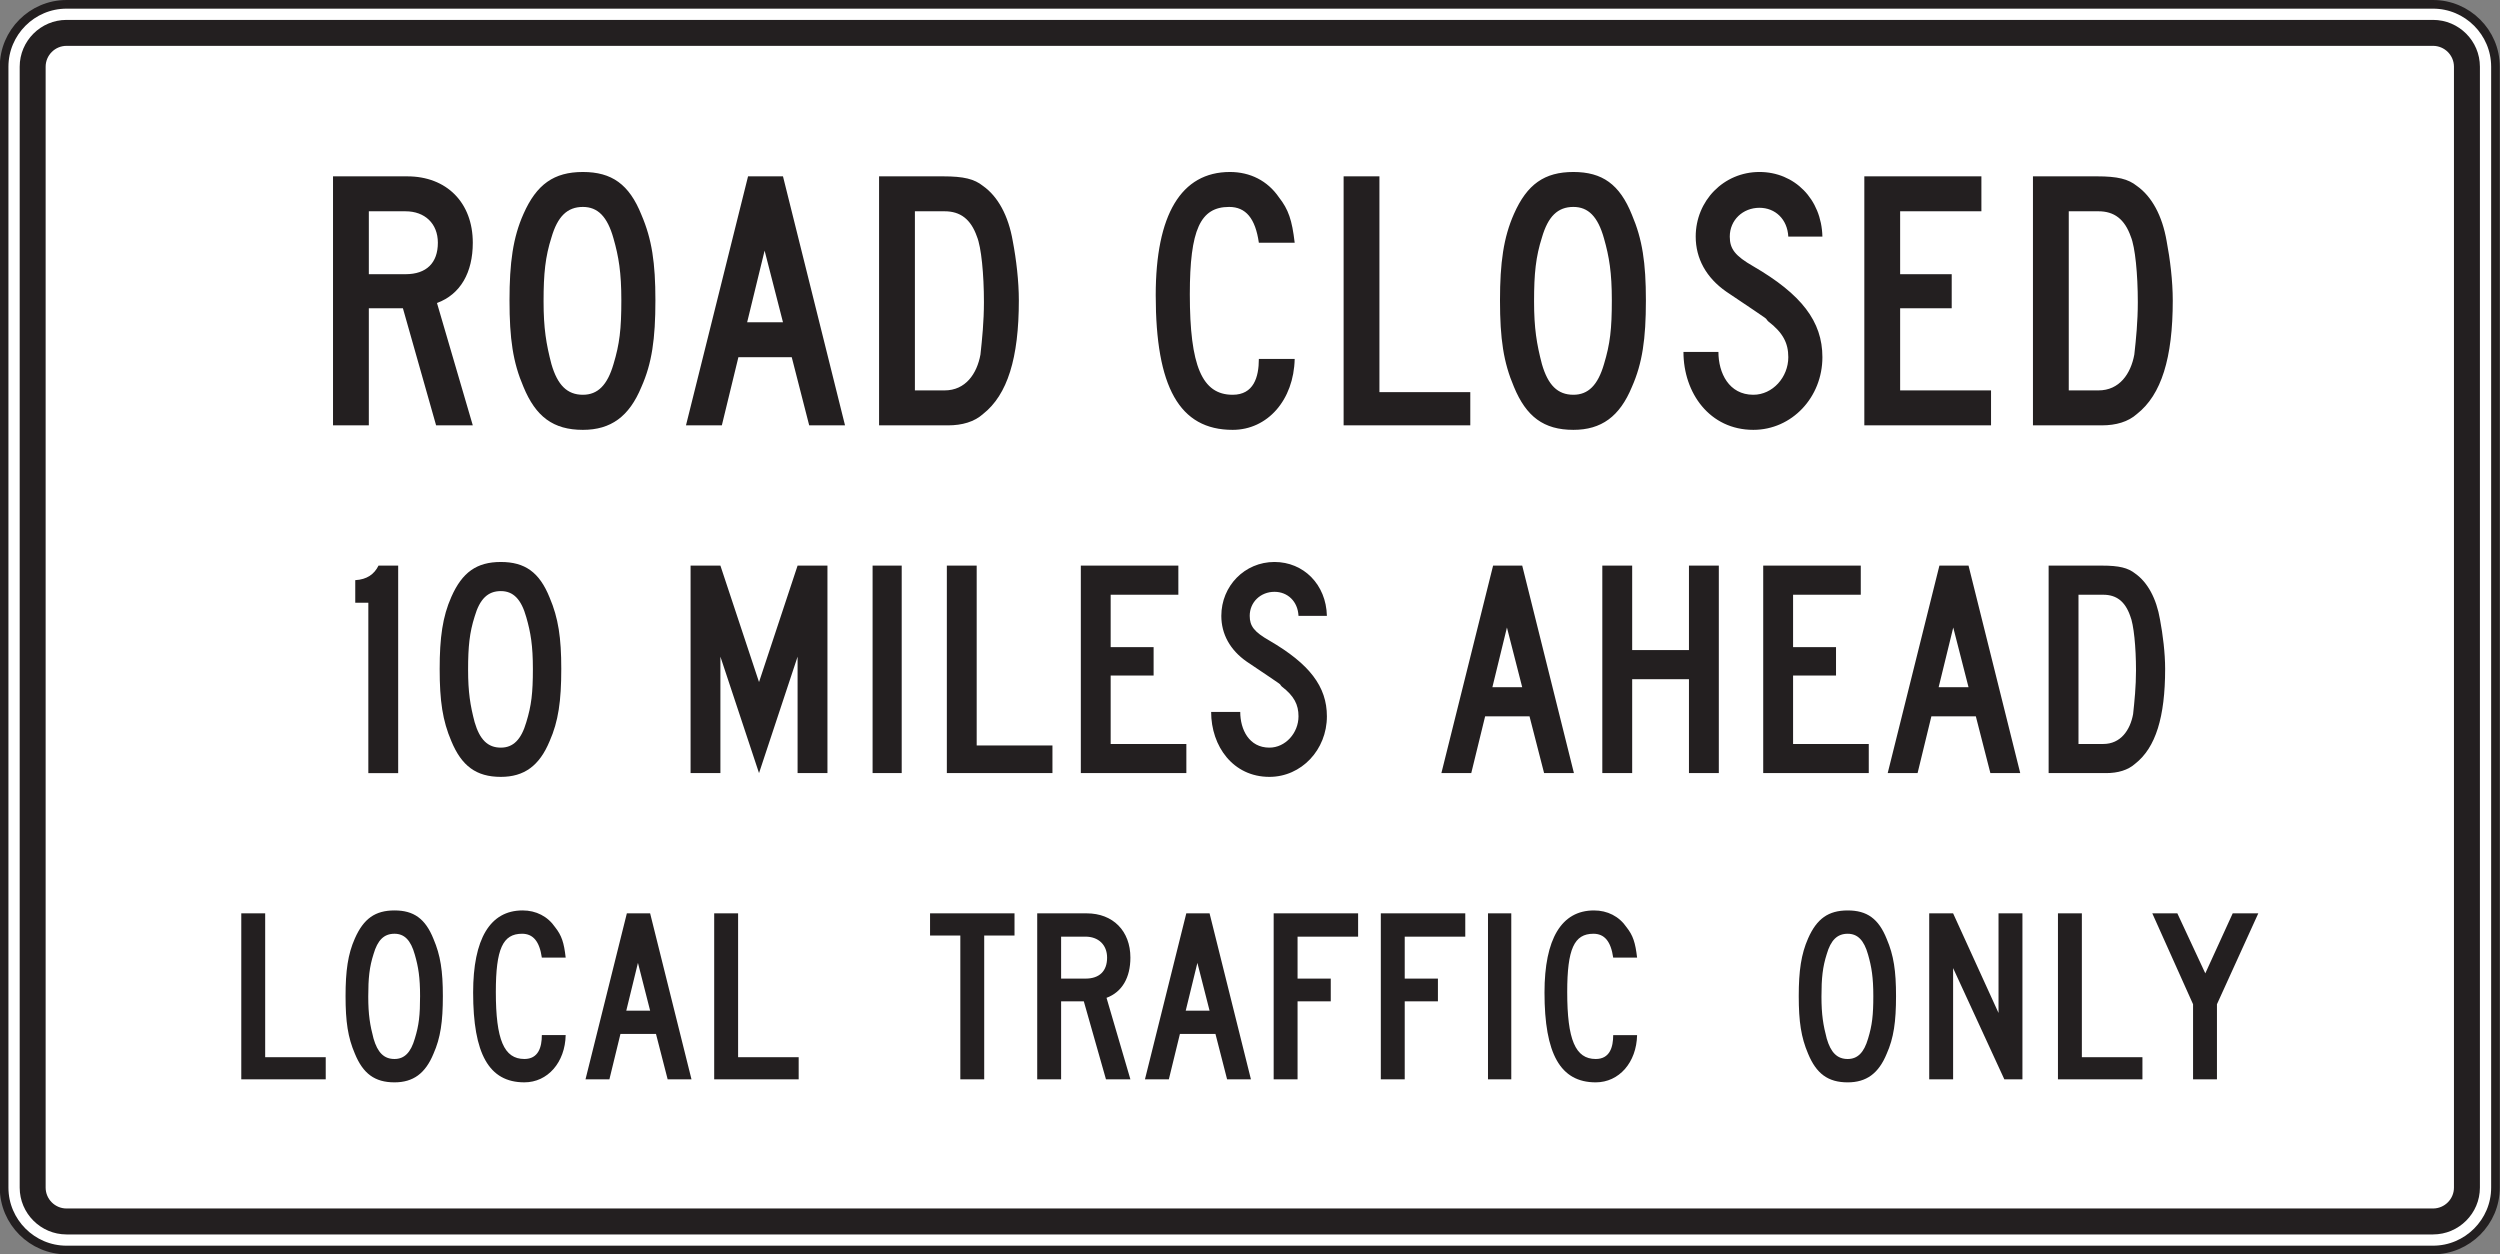 <?xml version="1.0" encoding="UTF-8" standalone="no"?>
<!-- Created with Inkscape (http://www.inkscape.org/) -->

<svg
   xmlns:dc="http://purl.org/dc/elements/1.1/"
   xmlns:cc="http://creativecommons.org/ns#"
   xmlns:rdf="http://www.w3.org/1999/02/22-rdf-syntax-ns#"
   xmlns:svg="http://www.w3.org/2000/svg"
   xmlns="http://www.w3.org/2000/svg"
   xmlns:sodipodi="http://sodipodi.sourceforge.net/DTD/sodipodi-0.dtd"
   xmlns:inkscape="http://www.inkscape.org/namespaces/inkscape"
   width="180.625"
   height="90.625"
   id="svg4673"
   version="1.1"
   inkscape:version="0.48.3.1 r9886"
   sodipodi:docname="New document 15">
  <rect width="100%" height="100%" fill="#808080" stroke="none"/>
  <defs
     id="defs4675">
    <clipPath
       clipPathUnits="userSpaceOnUse"
       id="clipPath3177">
      <path
         inkscape:connector-curvature="0"
         d="m 77.375,426.809 484.501,0 0,311.191 -484.501,0 0,-311.191 z"
         id="path3179" />
    </clipPath>
    <clipPath
       clipPathUnits="userSpaceOnUse"
       id="clipPath3165">
      <path
         inkscape:connector-curvature="0"
         d="m 63,426.809 513.25,0 0,311.191 L 63,738 63,426.809 z"
         id="path3167" />
    </clipPath>
  </defs>
  <sodipodi:namedview
     id="base"
     pagecolor="#ffffff"
     bordercolor="#666666"
     borderopacity="1.0"
     inkscape:pageopacity="0.0"
     inkscape:pageshadow="2"
     inkscape:zoom="0.35"
     inkscape:cx="85.297872"
     inkscape:cy="93.883917"
     inkscape:document-units="px"
     inkscape:current-layer="layer1"
     showgrid="false"
     fit-margin-top="0"
     fit-margin-left="0"
     fit-margin-right="0"
     fit-margin-bottom="0"
     inkscape:window-width="451"
     inkscape:window-height="415"
     inkscape:window-x="125"
     inkscape:window-y="125"
     inkscape:window-maximized="0" />
  <g
     inkscape:label="Layer 1"
     inkscape:groupmode="layer"
     id="layer1"
     transform="translate(-289.702,-535.621)">
    <g
       transform="matrix(1.25,0,0,-1.25,192.968,1309.464)"
       id="g3161">
      <g
         id="g3163"
         clip-path="url(#clipPath3165)">
        <g
           id="g3169"
           transform="translate(81.231,618.824)">
          <path
             inkscape:connector-curvature="0"
             d="m 0,0 136.789,0 c 1.982,0 3.606,-1.623 3.606,-3.606 l 0,-64.788 c 0,-1.983 -1.624,-3.606 -3.606,-3.606 L 0,-72 c -1.983,0 -3.606,1.623 -3.606,3.606 l 0,64.788 C -3.606,-1.623 -1.983,0 0,0"
             style="fill:#ffffff;fill-opacity:1;fill-rule:nonzero;stroke:none"
             id="path3171" />
        </g>
      </g>
    </g>
    <g
       transform="matrix(1.25,0,0,-1.25,192.968,1309.464)"
       id="g3173">
      <g
         id="g3175"
         clip-path="url(#clipPath3177)">
        <g
           id="g3181"
           transform="translate(81.231,618.824)">
          <path
             inkscape:connector-curvature="0"
             d="m 0,0 136.789,0 c 1.982,0 3.606,-1.623 3.606,-3.606 l 0,-64.788 c 0,-1.983 -1.624,-3.606 -3.606,-3.606 L 0,-72 c -1.983,0 -3.606,1.623 -3.606,3.606 l 0,64.788 C -3.606,-1.623 -1.983,0 0,0 z"
             style="fill:none;stroke:#231f20;stroke-width:0.5;stroke-linecap:butt;stroke-linejoin:miter;stroke-miterlimit:4;stroke-opacity:1;stroke-dasharray:none"
             id="path3183" />
        </g>
      </g>
    </g>
    <g
       id="g3193"
       transform="matrix(1.25,0,0,-1.25,294.507,537.059)">
      <path
         d="m 0,0 136.789,0 c 1.489,0 2.706,-1.217 2.706,-2.706 l 0,-64.788 c 0,-1.488 -1.217,-2.706 -2.706,-2.706 L 0,-70.2 c -1.489,0 -2.706,1.218 -2.706,2.706 l 0,64.788 C -2.706,-1.217 -1.489,0 0,0"
         style="fill:#231f20;fill-opacity:1;fill-rule:evenodd;stroke:none"
         id="path3195"
         inkscape:connector-curvature="0" />
    </g>
    <g
       id="g3197"
       transform="matrix(1.25,0,0,-1.25,294.507,538.934)">
      <path
         d="m 0,0 136.789,0 c 0.662,0 1.206,-0.543 1.206,-1.206 l 0,-64.788 c 0,-0.663 -0.544,-1.206 -1.206,-1.206 L 0,-67.2 c -0.664,0 -1.206,0.543 -1.206,1.206 l 0,64.788 C -1.206,-0.543 -0.664,0 0,0"
         style="fill:#ffffff;fill-opacity:1;fill-rule:evenodd;stroke:none"
         id="path3199"
         inkscape:connector-curvature="0" />
    </g>
    <g
       id="g3201"
       transform="matrix(1.25,0,0,-1.25,360.791,557.45)">
      <path
         d="m 0,0 c 0,-1.111 -0.102,-2.122 -0.201,-3.031 -0.203,-1.11 -0.86,-2.071 -2.072,-2.071 l -1.717,0 0,10.353 1.717,0 c 0.909,0 1.515,-0.454 1.869,-1.464 C -0.153,3.181 0,1.615 0,0 m 2.018,0.099 c 0,1.112 -0.149,2.375 -0.352,3.434 -0.252,1.465 -0.858,2.576 -1.718,3.182 -0.503,0.403 -1.11,0.556 -2.321,0.556 l -3.688,0 0,-14.393 3.991,0 c 0.807,0 1.515,0.203 2.018,0.656 1.414,1.112 2.07,3.233 2.07,6.565 m -13.633,-1.262 -2.071,0 1.009,4.141 1.062,-4.141 z m 3.586,-5.959 -3.586,14.393 -2.019,0 -3.588,-14.393 2.073,0 0.957,3.94 3.083,0 1.009,-3.94 2.071,0 z m -12.929,7.221 c 0,-1.665 -0.102,-2.523 -0.454,-3.685 -0.354,-1.211 -0.909,-1.768 -1.768,-1.768 -0.907,0 -1.465,0.557 -1.818,1.768 -0.304,1.162 -0.455,2.07 -0.455,3.634 0,1.617 0.101,2.577 0.455,3.688 0.353,1.211 0.911,1.767 1.818,1.767 0.859,0 1.414,-0.556 1.768,-1.818 0.303,-1.06 0.454,-1.968 0.454,-3.586 m 1.969,0 c 0,2.172 -0.201,3.535 -0.808,4.949 -0.708,1.767 -1.717,2.475 -3.383,2.475 -1.667,0 -2.677,-0.708 -3.434,-2.424 -0.608,-1.363 -0.808,-2.828 -0.808,-5 0,-2.221 0.2,-3.584 0.808,-4.998 0.708,-1.717 1.717,-2.483 3.434,-2.483 1.615,0 2.675,0.766 3.383,2.483 0.607,1.364 0.808,2.777 0.808,4.998 m -12.574,3.335 c 0,-1.163 -0.656,-1.819 -1.868,-1.819 l -2.122,0 0,3.636 2.122,0 c 1.111,0 1.868,-0.706 1.868,-1.817 m 2.019,-10.556 -2.07,7.072 c 1.364,0.503 2.07,1.767 2.07,3.484 0,2.322 -1.516,3.837 -3.787,3.837 l -4.292,0 0,-14.393 2.07,0 0,6.768 1.97,0 1.919,-6.768 2.12,0 z"
         style="fill:#231f20;fill-opacity:1;fill-rule:evenodd;stroke:none"
         id="path3203"
         inkscape:connector-curvature="0" />
    </g>
    <g
       id="g3205"
       transform="matrix(1.25,0,0,-1.25,328.203,583.954)">
      <path
         d="m 0,0 c 0,-1.391 -0.084,-2.107 -0.38,-3.075 -0.293,-1.007 -0.758,-1.472 -1.472,-1.472 -0.757,0 -1.221,0.465 -1.515,1.472 -0.253,0.968 -0.378,1.728 -0.378,3.031 0,1.346 0.084,2.147 0.378,3.073 0.294,1.01 0.758,1.472 1.515,1.472 0.714,0 1.179,-0.462 1.472,-1.515 C -0.126,2.103 0,1.345 0,0 m 1.641,0 c 0,1.809 -0.169,2.943 -0.672,4.123 -0.591,1.472 -1.433,2.061 -2.821,2.061 -1.388,0 -2.231,-0.589 -2.862,-2.02 C -5.219,3.029 -5.388,1.809 -5.388,0 c 0,-1.852 0.169,-2.988 0.674,-4.169 0.591,-1.428 1.433,-2.068 2.862,-2.068 1.347,0 2.23,0.64 2.821,2.068 0.503,1.137 0.672,2.317 0.672,4.169 m -9.427,-6.019 0,11.993 -1.136,0 C -9.173,5.468 -9.594,5.173 -10.267,5.133 l 0,-1.305 0.756,0 0,-9.847 1.725,0 z"
         style="fill:#231f20;fill-opacity:1;fill-rule:evenodd;stroke:none"
         id="path3207"
         inkscape:connector-curvature="0" />
    </g>
    <g
       id="g3209"
       transform="matrix(1.25,0,0,-1.25,347.406,613.602)">
      <path
         d="m 0,0 0,1.278 -3.501,0 0,8.316 -1.382,0 L -4.883,0 0,0 z m -8.586,3.97 -1.378,0 0.674,2.761 0.704,-2.761 z M -6.195,0 l -2.391,9.594 -1.345,0 -2.39,-9.594 1.381,0 0.639,2.625 2.053,0 L -7.573,0 -6.195,0 z m -7.272,7.034 c -0.098,0.875 -0.234,1.278 -0.604,1.75 -0.438,0.641 -1.112,0.978 -1.885,0.978 -1.886,0 -2.86,-1.65 -2.86,-4.746 0,-3.535 0.907,-5.191 2.962,-5.191 1.345,0 2.354,1.15 2.387,2.731 l -1.378,0 c 0,-0.704 -0.203,-1.381 -1.009,-1.381 -1.18,0 -1.65,1.114 -1.65,3.872 0,2.492 0.402,3.367 1.516,3.367 0.636,0 1.009,-0.437 1.143,-1.38 l 1.378,0 z m -8.416,-2.222 c 0,-1.109 -0.065,-1.684 -0.303,-2.456 -0.234,-0.809 -0.604,-1.181 -1.176,-1.181 -0.607,0 -0.977,0.372 -1.211,1.181 -0.203,0.772 -0.305,1.378 -0.305,2.423 0,1.077 0.067,1.718 0.305,2.457 0.234,0.809 0.604,1.178 1.211,1.178 0.572,0 0.942,-0.369 1.176,-1.211 0.204,-0.706 0.303,-1.312 0.303,-2.391 m 1.317,0 c 0,1.45 -0.137,2.356 -0.541,3.3 -0.471,1.177 -1.144,1.65 -2.255,1.65 -1.111,0 -1.783,-0.473 -2.289,-1.618 -0.405,-0.908 -0.539,-1.882 -0.539,-3.332 0,-1.481 0.134,-2.39 0.539,-3.331 0.47,-1.145 1.143,-1.656 2.289,-1.656 1.078,0 1.784,0.511 2.255,1.656 0.404,0.908 0.541,1.85 0.541,3.331 M -27.336,0 l 0,1.278 -3.5,0 0,8.316 -1.381,0 0,-9.594 4.881,0 z"
         style="fill:#231f20;fill-opacity:1;fill-rule:evenodd;stroke:none"
         id="path3211"
         inkscape:connector-curvature="0" />
    </g>
    <g
       id="g3213"
       transform="matrix(1.25,0,0,-1.25,444.159,557.45)">
      <path
         d="m 0,0 c 0,-1.111 -0.1,-2.122 -0.202,-3.031 -0.203,-1.11 -0.859,-2.071 -2.07,-2.071 l -1.719,0 0,10.353 1.719,0 c 0.908,0 1.512,-0.454 1.867,-1.464 C -0.152,3.181 0,1.615 0,0 M 2.02,0.099 C 2.02,1.211 1.868,2.474 1.665,3.533 1.412,4.998 0.808,6.109 -0.052,6.715 -0.558,7.118 -1.163,7.271 -2.374,7.271 l -3.687,0 0,-14.393 3.989,0 c 0.807,0 1.514,0.203 2.02,0.656 1.415,1.112 2.072,3.233 2.072,6.565 m -10.504,-7.221 0,2.02 -5.254,0 0,4.748 2.981,0 0,1.969 -2.981,0 0,3.636 4.697,0 0,2.02 -6.767,0 0,-14.393 7.324,0 z m -9.747,3.94 c 0,2.071 -1.213,3.635 -3.992,5.252 -1.057,0.605 -1.362,1.009 -1.362,1.717 0,0.959 0.758,1.666 1.716,1.666 0.909,0 1.615,-0.656 1.667,-1.666 l 1.971,0 c -0.05,2.172 -1.617,3.736 -3.638,3.736 -2.068,0 -3.685,-1.666 -3.685,-3.736 0,-1.264 0.605,-2.373 1.766,-3.181 2.93,-1.969 2.12,-1.416 2.425,-1.717 0.859,-0.657 1.161,-1.264 1.161,-2.071 0,-1.162 -0.907,-2.172 -2.021,-2.172 -1.414,0 -2.018,1.263 -2.018,2.475 l -2.021,0 c 0,-2.373 1.516,-4.503 4.039,-4.503 2.224,0 3.992,1.878 3.992,4.2 m -12.171,3.281 c 0,-1.665 -0.102,-2.523 -0.454,-3.685 -0.354,-1.211 -0.908,-1.768 -1.768,-1.768 -0.911,0 -1.466,0.557 -1.818,1.768 -0.304,1.162 -0.455,2.07 -0.455,3.634 0,1.617 0.101,2.577 0.455,3.688 0.352,1.211 0.907,1.767 1.818,1.767 0.86,0 1.414,-0.556 1.768,-1.818 0.302,-1.06 0.454,-1.968 0.454,-3.586 m 1.969,0 c 0,2.172 -0.204,3.535 -0.808,4.949 -0.708,1.767 -1.717,2.475 -3.383,2.475 -1.669,0 -2.677,-0.708 -3.435,-2.424 -0.604,-1.363 -0.807,-2.828 -0.807,-5 0,-2.221 0.203,-3.584 0.807,-4.998 0.709,-1.717 1.718,-2.483 3.435,-2.483 1.614,0 2.675,0.766 3.383,2.483 0.604,1.364 0.808,2.777 0.808,4.998 m -10.15,-7.221 0,1.92 -5.252,0 0,12.473 -2.07,0 0,-14.393 7.322,0 z m -10.15,10.556 c -0.154,1.312 -0.357,1.917 -0.911,2.625 -0.657,0.958 -1.665,1.464 -2.829,1.464 -2.828,0 -4.292,-2.475 -4.292,-7.12 0,-5.302 1.363,-7.785 4.446,-7.785 2.018,0 3.534,1.726 3.586,4.099 l -2.071,0 c 0,-1.061 -0.304,-2.071 -1.515,-2.071 -1.769,0 -2.475,1.666 -2.475,5.807 0,3.737 0.607,5.05 2.272,5.05 0.961,0 1.515,-0.656 1.718,-2.069 l 2.071,0 z"
         style="fill:#231f20;fill-opacity:1;fill-rule:evenodd;stroke:none"
         id="path3215"
         inkscape:connector-curvature="0" />
    </g>
    <g
       id="g3217"
       transform="matrix(1.25,0,0,-1.25,385.57,587.375)">
      <path
         d="m 0,0 c 0,1.724 -1.009,3.03 -3.323,4.377 -0.883,0.503 -1.138,0.841 -1.138,1.43 0,0.798 0.633,1.389 1.43,1.389 0.758,0 1.348,-0.547 1.39,-1.389 l 1.641,0 c -0.042,1.811 -1.347,3.114 -3.031,3.114 -1.722,0 -3.071,-1.389 -3.071,-3.114 0,-1.053 0.505,-1.978 1.474,-2.65 2.44,-1.642 1.768,-1.178 2.019,-1.433 0.716,-0.547 0.968,-1.05 0.968,-1.724 0,-0.966 -0.757,-1.81 -1.682,-1.81 -1.18,0 -1.685,1.053 -1.685,2.062 l -1.682,0 C -6.69,-1.724 -5.43,-3.5 -3.323,-3.5 -1.472,-3.5 0,-1.935 0,0 m -8.123,-3.282 0,1.683 -4.375,0 0,3.957 2.482,0 0,1.641 -2.482,0 0,3.028 3.912,0 0,1.684 -5.637,0 0,-11.993 6.1,0 z m -7.74,0 0,1.598 -4.379,0 0,10.395 -1.725,0 0,-11.993 6.104,0 z m -8.713,11.993 -1.683,0 0,-11.993 1.683,0 0,11.993 z m -4.292,-11.993 0,11.993 -1.726,0 -2.229,-6.732 -2.232,6.732 -1.724,0 0,-11.993 1.724,0 0,6.731 2.232,-6.731 2.229,6.731 0,-6.731 1.726,0 z"
         style="fill:#231f20;fill-opacity:1;fill-rule:evenodd;stroke:none"
         id="path3219"
         inkscape:connector-curvature="0" />
    </g>
    <g
       id="g3221"
       transform="matrix(1.25,0,0,-1.25,444.028,584.061)">
      <path
         d="M 0,0 C 0,-0.927 -0.086,-1.766 -0.167,-2.524 -0.337,-3.449 -0.884,-4.25 -1.894,-4.25 l -1.43,0 0,8.626 1.43,0 c 0.758,0 1.261,-0.378 1.557,-1.22 C -0.126,2.651 0,1.348 0,0 m 1.684,0.086 c 0,0.923 -0.13,1.976 -0.297,2.859 C 1.178,4.165 0.672,5.092 -0.042,5.598 -0.464,5.932 -0.969,6.06 -1.978,6.06 l -3.072,0 0,-11.993 3.323,0 c 0.676,0 1.263,0.167 1.685,0.547 1.179,0.925 1.726,2.693 1.726,5.472 m -11.364,-1.055 -1.727,0 0.844,3.451 0.883,-3.451 z m 2.989,-4.964 -2.989,11.993 -1.683,0 -2.989,-11.993 1.727,0 0.798,3.282 2.569,0 0.841,-3.282 1.726,0 z m -8.755,0 0,1.683 -4.375,0 0,3.957 2.482,0 0,1.641 -2.482,0 0,3.028 3.913,0 0,1.684 -5.639,0 0,-11.993 6.101,0 z m -8.667,0 0,11.993 -1.726,0 0,-4.882 -3.282,0 0,4.882 -1.726,0 0,-11.993 1.726,0 0,5.428 3.282,0 0,-5.428 1.726,0 z m -11.364,4.964 -1.724,0 0.841,3.451 0.883,-3.451 z m -4.672,-4.964 1.727,0 0.802,3.282 2.565,0 0.843,-3.282 1.724,0 -2.989,11.993 -1.683,0 -2.989,-11.993"
         style="fill:#231f20;fill-opacity:1;fill-rule:evenodd;stroke:none"
         id="path3223"
         inkscape:connector-curvature="0" />
    </g>
    <g
       id="g3225"
       transform="matrix(1.25,0,0,-1.25,407.982,604.81)">
      <path
         d="m 0,0 c -0.102,0.875 -0.235,1.278 -0.604,1.75 -0.438,0.641 -1.111,0.978 -1.888,0.978 -1.884,0 -2.86,-1.65 -2.86,-4.746 0,-3.535 0.909,-5.191 2.961,-5.191 1.349,0 2.357,1.15 2.391,2.731 l -1.381,0 c 0,-0.704 -0.2,-1.381 -1.01,-1.381 -1.177,0 -1.648,1.114 -1.648,3.872 0,2.492 0.403,3.367 1.515,3.367 0.638,0 1.008,-0.437 1.143,-1.38 L 0,0 z m -7.272,2.56 -1.346,0 0,-9.594 1.346,0 0,9.594 z m -2.659,-1.347 0,1.347 -4.882,0 0,-9.594 1.382,0 0,4.509 1.919,0 0,1.313 -1.919,0 0,2.425 3.5,0 z m -6.194,0 0,1.347 -4.881,0 0,-9.594 1.381,0 0,4.509 1.919,0 0,1.313 -1.919,0 0,2.425 3.5,0 z m -8.586,-4.277 -1.378,0 0.674,2.761 0.704,-2.761 z m 2.391,-3.97 -2.391,9.594 -1.345,0 -2.39,-9.594 1.381,0 0.64,2.625 2.054,0 0.673,-2.625 1.378,0 z M -30.634,0 c 0,-0.772 -0.437,-1.212 -1.247,-1.212 l -1.411,0 0,2.425 1.411,0 c 0.744,0 1.247,-0.472 1.247,-1.213 m 1.347,-7.034 -1.38,4.711 c 0.908,0.336 1.38,1.18 1.38,2.323 0,1.547 -1.011,2.56 -2.526,2.56 l -2.86,0 0,-9.594 1.381,0 0,4.509 1.312,0 1.281,-4.509 1.412,0 z m -6.698,8.312 0,1.282 -4.882,0 0,-1.282 1.75,0 0,-8.312 1.38,0 0,8.312 1.752,0 z"
         style="fill:#231f20;fill-opacity:1;fill-rule:evenodd;stroke:none"
         id="path3227"
         inkscape:connector-curvature="0" />
    </g>
    <g
       id="g3229"
       transform="matrix(1.25,0,0,-1.25,452.864,601.61)">
      <path
         d="M 0,0 -1.479,0 -3.063,-3.469 -4.679,0 l -1.448,0 2.356,-5.254 0,-4.34 1.381,0 0,4.34 L 0,0 z m -6.697,-9.594 0,1.278 -3.501,0 0,8.316 -1.382,0 0,-9.594 4.883,0 z m -6.936,0 0,9.594 -1.382,0 0,-5.758 -2.625,5.758 -1.381,0 0,-9.594 1.381,0 0,6.43 2.961,-6.43 1.046,0 z m -8.619,4.812 c 0,-1.109 -0.067,-1.684 -0.302,-2.456 -0.235,-0.809 -0.607,-1.181 -1.179,-1.181 -0.605,0 -0.977,0.372 -1.211,1.181 -0.203,0.772 -0.305,1.378 -0.305,2.423 0,1.077 0.069,1.718 0.305,2.457 0.234,0.809 0.606,1.178 1.211,1.178 0.572,0 0.944,-0.369 1.179,-1.211 0.202,-0.706 0.302,-1.312 0.302,-2.391 m 1.313,0 c 0,1.45 -0.133,2.356 -0.538,3.3 -0.47,1.177 -1.143,1.65 -2.256,1.65 -1.11,0 -1.785,-0.473 -2.289,-1.618 -0.402,-0.908 -0.54,-1.882 -0.54,-3.332 0,-1.481 0.138,-2.39 0.54,-3.331 0.473,-1.145 1.145,-1.656 2.289,-1.656 1.078,0 1.786,0.511 2.256,1.656 0.405,0.908 0.538,1.85 0.538,3.331"
         style="fill:#231f20;fill-opacity:1;fill-rule:evenodd;stroke:none"
         id="path3231"
         inkscape:connector-curvature="0" />
    </g>
  </g>
</svg>
